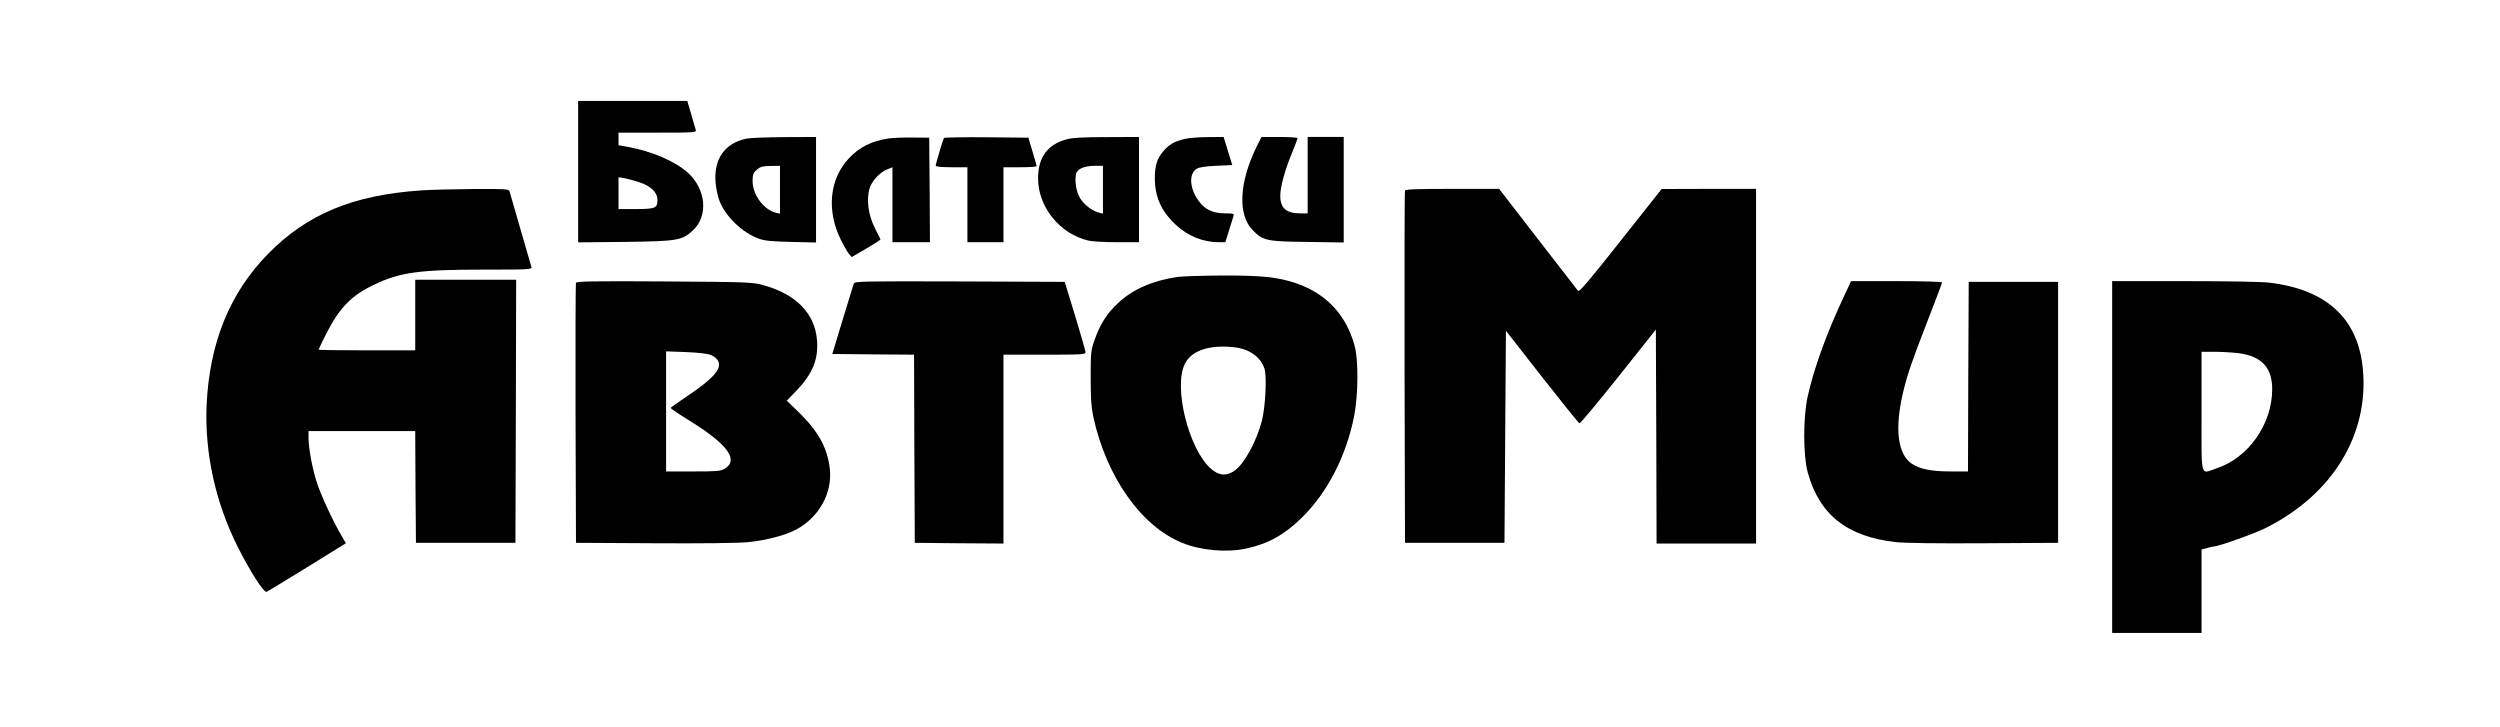 <?xml version="1.0" standalone="no"?>
<!DOCTYPE svg PUBLIC "-//W3C//DTD SVG 20010904//EN"
 "http://www.w3.org/TR/2001/REC-SVG-20010904/DTD/svg10.dtd">
<svg version="1.0" xmlns="http://www.w3.org/2000/svg"
 width="1734pt" height="504pt" viewBox="0 0 1734 504"
 preserveAspectRatio="xMidYMid meet">

<g transform="translate(0,504) scale(0.1,-0.1)"
fill="#000000" stroke="none">
<path d="M4010 3849 l0 -490 323 3 c368 5 397 10 473 80 108 100 92 286 -36
401 -87 78 -249 148 -414 178 l-66 12 0 44 0 43 271 0 c253 0 270 1 265 18 -2
9 -17 59 -32 110 l-27 92 -379 0 -378 0 0 -491z m418 -71 c86 -27 132 -71 132
-126 0 -56 -15 -62 -154 -62 l-116 0 0 110 0 111 38 -6 c20 -4 65 -16 100 -27z"/>
<path d="M5181 4079 c-152 -30 -231 -139 -218 -304 3 -38 15 -95 26 -125 41
-110 161 -226 276 -266 38 -14 91 -19 223 -22 l172 -4 0 366 0 366 -217 -1
c-120 -1 -238 -5 -262 -10z m229 -355 l0 -166 -27 6 c-86 21 -163 125 -163
220 0 42 5 57 23 73 30 28 42 31 110 32 l57 1 0 -166z"/>
<path d="M6160 4079 c-115 -17 -200 -60 -272 -137 -136 -145 -157 -366 -53
-571 18 -36 42 -77 52 -90 l20 -24 102 59 c55 32 100 61 98 64 -2 3 -20 39
-41 82 -43 88 -57 190 -36 267 14 52 70 115 123 136 l37 15 0 -260 0 -260 130
0 130 0 -2 363 -3 362 -115 1 c-63 1 -140 -2 -170 -7z"/>
<path d="M6547 4083 c-7 -13 -57 -180 -57 -192 0 -7 36 -11 110 -11 l110 0 0
-260 0 -260 125 0 125 0 0 260 0 260 115 0 c63 0 115 3 115 8 0 4 -13 50 -29
102 l-28 95 -291 3 c-160 1 -293 -1 -295 -5z"/>
<path d="M7400 4074 c-134 -35 -200 -125 -200 -271 0 -199 152 -387 351 -432
24 -6 113 -11 197 -11 l152 0 0 365 0 365 -222 -1 c-161 0 -238 -4 -278 -15z
m250 -350 l0 -166 -27 7 c-46 11 -101 53 -130 98 -28 44 -41 123 -29 172 9 34
55 54 129 55 l57 0 0 -166z"/>
<path d="M8215 4076 c-70 -17 -108 -39 -147 -86 -43 -50 -58 -98 -58 -187 0
-128 44 -227 144 -321 82 -78 190 -122 298 -122 l47 0 26 83 c14 45 28 90 31
100 5 15 -2 17 -56 17 -98 0 -158 34 -205 115 -45 78 -44 162 3 193 19 12 55
18 137 22 l112 5 -30 98 -30 97 -111 -1 c-61 0 -133 -6 -161 -13z"/>
<path d="M8721 4033 c-127 -253 -139 -484 -30 -592 70 -70 95 -76 377 -79
l252 -4 0 366 0 366 -125 0 -125 0 0 -265 0 -265 -49 0 c-100 0 -141 36 -141
123 0 60 31 173 79 291 23 55 41 103 41 108 0 4 -56 8 -125 8 l-125 0 -29 -57z"/>
<path d="M2917 3719 c-469 -32 -787 -164 -1057 -439 -267 -272 -407 -618 -427
-1050 -14 -330 61 -676 216 -983 84 -168 181 -319 200 -312 7 3 134 80 282
171 l268 166 -30 52 c-57 95 -147 290 -173 374 -31 98 -56 235 -56 303 l0 49
370 0 370 0 2 -387 3 -388 345 0 345 0 3 913 2 912 -350 0 -350 0 0 -245 0
-245 -335 0 c-184 0 -335 2 -335 5 0 3 22 49 49 103 94 186 176 272 337 348
179 86 314 104 762 104 313 0 333 1 328 18 -3 9 -37 127 -76 262 -39 135 -73
253 -76 263 -5 16 -25 17 -252 16 -136 -1 -300 -5 -365 -10z"/>
<path d="M9745 3718 c-3 -7 -4 -560 -3 -1228 l3 -1215 345 0 345 0 5 735 5
736 250 -320 c138 -176 255 -321 260 -322 6 -2 127 144 270 323 l260 327 3
-742 2 -742 345 0 345 0 0 1230 0 1230 -327 0 -328 -1 -285 -360 c-220 -279
-287 -357 -295 -346 -5 7 -131 169 -279 360 l-268 347 -324 0 c-251 0 -326 -3
-329 -12z"/>
<path d="M8166 3119 c-170 -25 -310 -86 -410 -180 -78 -72 -124 -145 -163
-254 -27 -77 -28 -88 -28 -265 0 -142 4 -205 18 -270 90 -416 332 -760 616
-875 129 -53 309 -69 443 -40 152 32 267 96 388 215 178 175 307 427 362 702
29 149 31 389 4 488 -58 216 -197 364 -408 436 -124 42 -237 54 -513 53 -137
-1 -277 -5 -309 -10z m483 -510 c59 -25 104 -71 121 -125 18 -54 7 -268 -18
-365 -39 -145 -123 -299 -191 -345 -56 -38 -108 -33 -162 15 -155 136 -262
569 -180 729 42 83 149 125 298 117 54 -2 99 -11 132 -26z"/>
<path d="M3995 3078 c-3 -7 -4 -416 -3 -908 l3 -895 545 -3 c341 -2 585 1 652
8 122 12 259 48 332 88 157 85 249 251 232 417 -15 144 -79 262 -213 393 l-86
83 65 67 c113 117 155 219 145 350 -14 187 -144 321 -372 384 -78 21 -98 22
-688 26 -494 3 -608 1 -612 -10z m938 -501 c21 -9 42 -27 49 -42 25 -55 -38
-124 -222 -247 -58 -39 -106 -73 -108 -77 -1 -4 59 -45 134 -91 261 -162 340
-270 241 -331 -29 -17 -52 -19 -219 -19 l-188 0 0 416 0 417 138 -5 c91 -4
150 -11 175 -21z"/>
<path d="M5922 3073 c-3 -10 -38 -124 -78 -253 l-71 -235 284 -3 283 -2 2
-653 3 -652 308 -3 307 -2 0 655 0 655 285 0 c265 0 285 1 284 18 0 9 -33 123
-72 252 l-72 235 -728 3 c-686 2 -728 1 -735 -15z"/>
<path d="M12789 2983 c-120 -255 -207 -496 -251 -693 -32 -147 -32 -405 0
-525 80 -294 272 -447 610 -485 62 -7 285 -10 612 -8 l515 3 0 905 0 905 -310
0 -310 0 -3 -657 -2 -658 -118 0 c-134 0 -215 16 -271 53 -98 65 -121 242 -62
492 30 128 61 217 172 503 55 140 99 258 99 263 0 5 -133 9 -315 9 l-316 0
-50 -107z"/>
<path d="M14650 1870 l0 -1220 310 0 310 0 0 290 0 289 38 10 c20 6 43 11 49
11 31 0 286 91 360 129 461 231 714 646 672 1099 -32 351 -249 552 -644 601
-55 7 -287 11 -592 11 l-503 0 0 -1220z m879 720 c158 -21 231 -100 231 -249
0 -243 -165 -477 -387 -550 -114 -38 -103 -82 -103 394 l0 415 93 0 c50 0 125
-5 166 -10z"/>
</g>
</svg>
